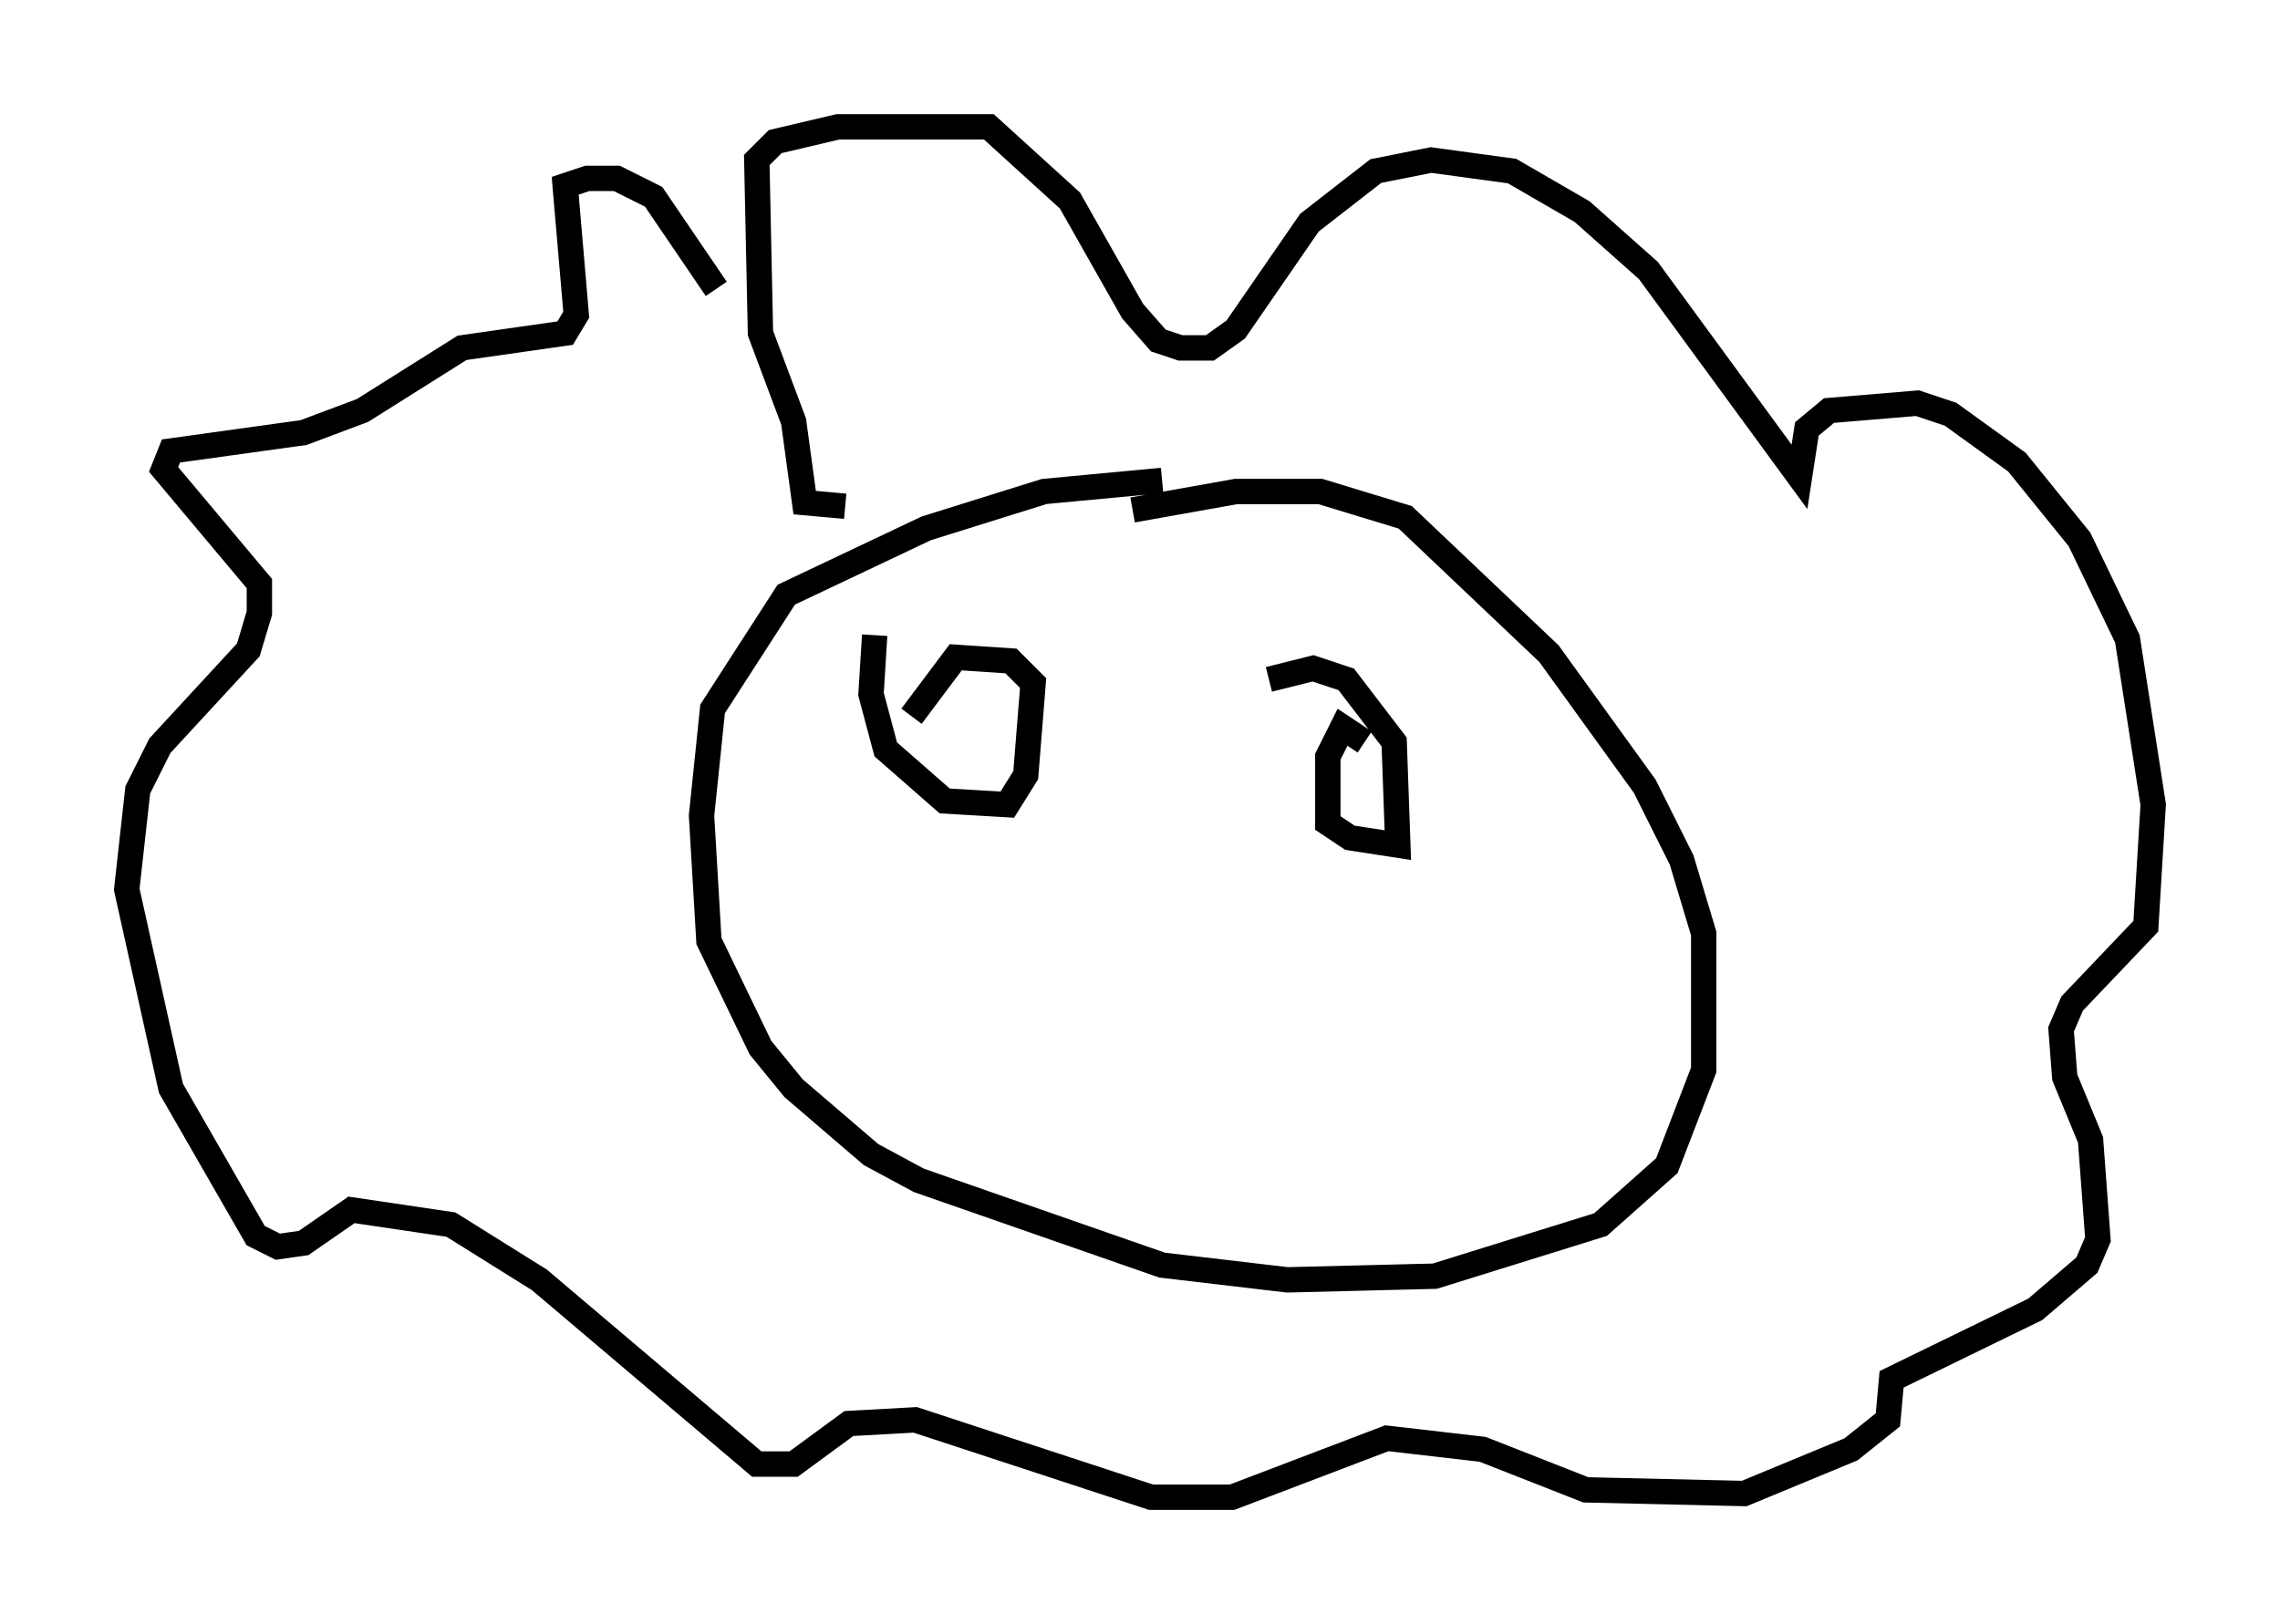<?xml version="1.0" encoding="utf-8" ?>
<svg baseProfile="full" height="64.033" version="1.1" width="89.888" xmlns="http://www.w3.org/2000/svg" xmlns:ev="http://www.w3.org/2001/xml-events" xmlns:xlink="http://www.w3.org/1999/xlink"><defs /><rect fill="white" height="64.033" width="89.888" x="0" y="0" /><path d="M52.642, 19.235 m-6.827, -0.291 l-4.648, 0.436 -4.648, 1.453 l-5.52, 2.615 -2.905, 4.503 l-0.436, 4.212 0.291, 4.939 l2.034, 4.212 1.307, 1.598 l3.05, 2.615 1.888, 1.017 l9.587, 3.341 4.939, 0.581 l5.81, -0.145 6.536, -2.034 l2.615, -2.324 1.453, -3.777 l0.0, -5.374 -0.872, -2.905 l-1.453, -2.905 -3.777, -5.229 l-5.665, -5.374 -3.341, -1.017 l-3.341, 0.0 -4.067, 0.726 m-11.33, -0.145 l-1.598, -0.145 -0.436, -3.196 l-1.307, -3.486 -0.145, -6.827 l0.726, -0.726 2.469, -0.581 l5.955, 0.0 3.196, 2.905 l2.469, 4.358 1.017, 1.162 l0.872, 0.291 1.162, 0.0 l1.017, -0.726 2.905, -4.212 l2.615, -2.034 2.179, -0.436 l3.196, 0.436 2.76, 1.598 l2.615, 2.324 5.955, 8.134 l0.291, -1.888 0.872, -0.726 l3.486, -0.291 1.307, 0.436 l2.615, 1.888 2.469, 3.05 l1.888, 3.922 1.017, 6.536 l-0.291, 4.793 -2.905, 3.05 l-0.436, 1.017 0.145, 1.888 l1.017, 2.469 0.291, 3.922 l-0.436, 1.017 -2.034, 1.743 l-5.665, 2.76 -0.145, 1.598 l-1.453, 1.162 -4.212, 1.743 l-6.246, -0.145 -4.067, -1.598 l-3.777, -0.436 -6.101, 2.324 l-3.196, 0.0 -9.296, -3.05 l-2.615, 0.145 -2.179, 1.598 l-1.453, 0.0 -8.57, -7.263 l-3.486, -2.179 -3.922, -0.581 l-1.888, 1.307 -1.017, 0.145 l-0.872, -0.436 -3.341, -5.81 l-1.743, -7.844 0.436, -3.922 l0.872, -1.743 3.486, -3.777 l0.436, -1.453 0.0, -1.162 l-3.777, -4.503 0.291, -0.726 l5.229, -0.726 2.324, -0.872 l3.922, -2.469 4.067, -0.581 l0.436, -0.726 -0.436, -5.084 l0.872, -0.291 1.162, 0.0 l1.453, 0.726 2.469, 3.631 m25.564, 17.866 l-0.872, -0.581 -0.581, 1.162 l0.0, 2.615 0.872, 0.581 l1.888, 0.291 -0.145, -4.067 l-1.888, -2.469 -1.307, -0.436 l-1.743, 0.436 m-15.542, -1.743 l-0.145, 2.324 0.581, 2.179 l2.324, 2.034 2.469, 0.145 l0.726, -1.162 0.291, -3.631 l-0.872, -0.872 -2.179, -0.145 l-1.743, 2.324 " fill="none" stroke="black" stroke-width="1" /></svg>
